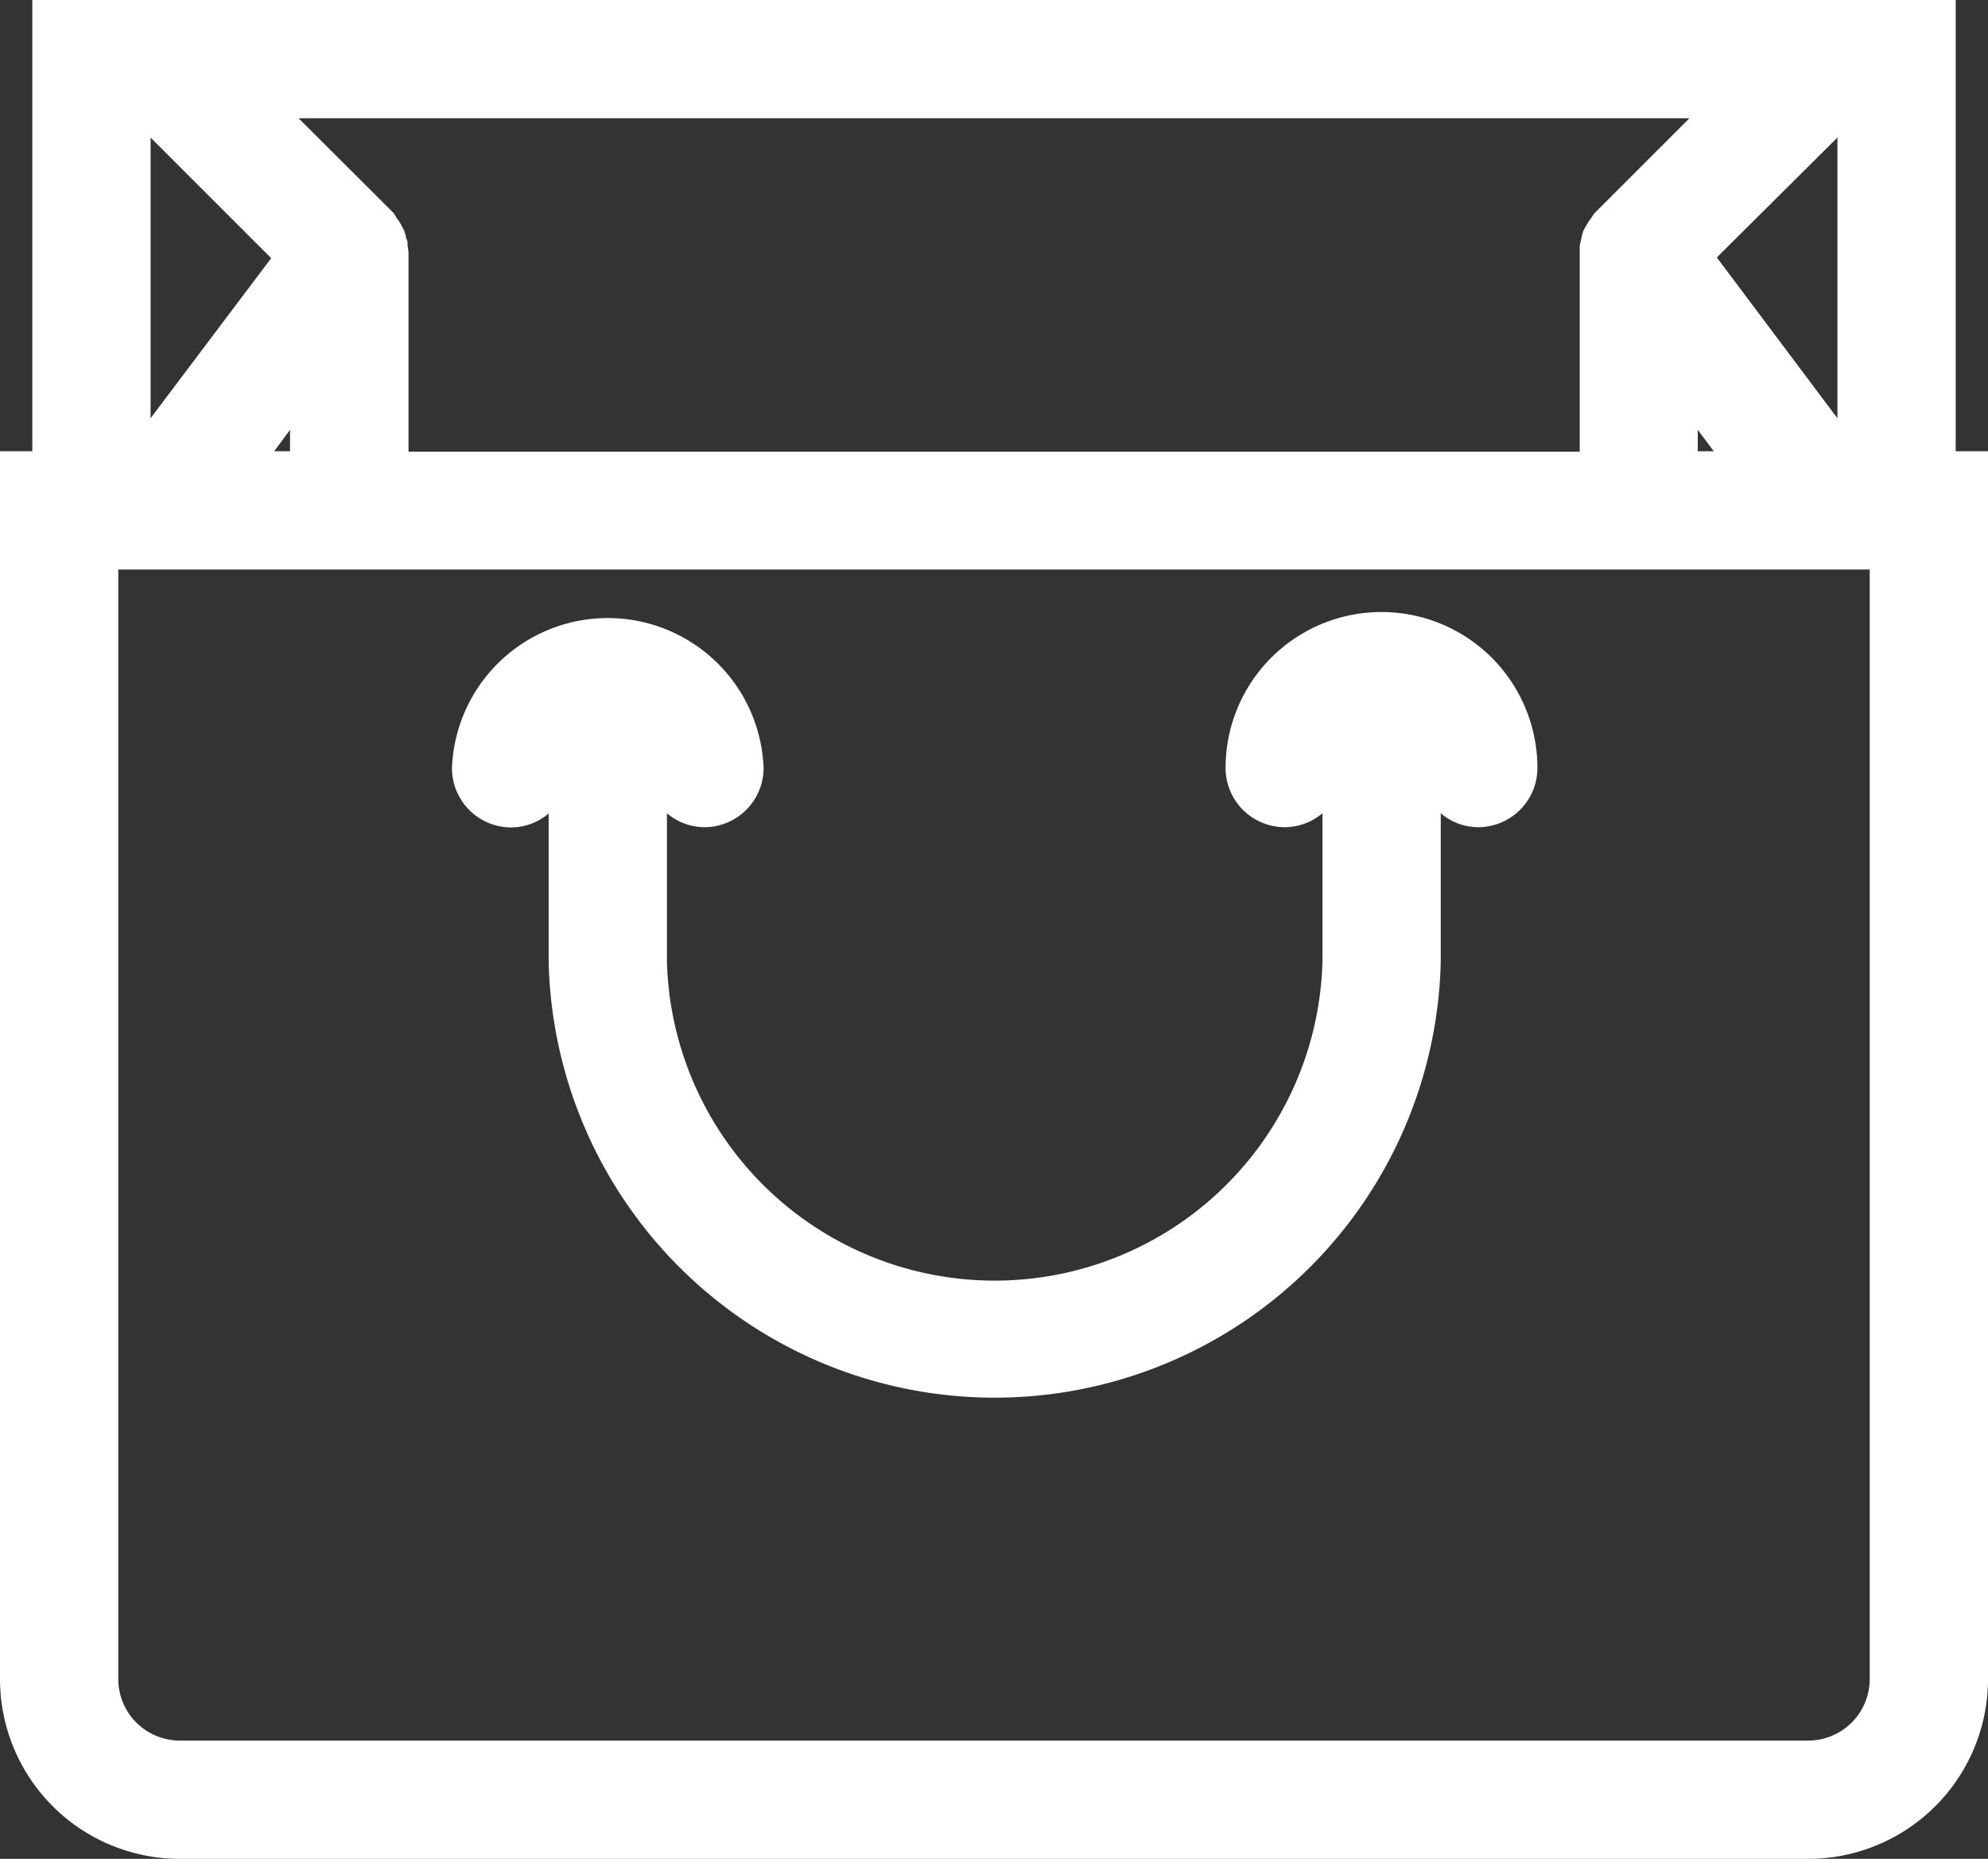 <svg xmlns="http://www.w3.org/2000/svg" viewBox="0 0 85.55 80"><rect x="0" y="0" width="85.55" height="80" fill="#333333" stroke="none"/><g id="Camada_2" data-name="Camada 2"><g id="Camada_1-2" data-name="Camada 1"><path d="M84.16,19.42V0H1.39V19.42H0V72.27A7.74,7.74,0,0,0,7.74,80H77.81a7.74,7.74,0,0,0,7.74-7.73V19.42ZM11.67,11.11,6.48,18V5.92Zm.81,7.39v.92H11.8Zm5.06-7.94c0-.11,0-.21-.06-.29a1.37,1.37,0,0,0-.1-.37l-.12-.23a1.67,1.67,0,0,0-.18-.27l-.14-.23L12.85,5.09H72.7l-4,4a1.14,1.14,0,0,0-.22.29,2.11,2.11,0,0,0-.21.31l-.12.21a1.6,1.6,0,0,0-.09.33,3.14,3.14,0,0,0-.08.38l0,8.83H17.58V10.87ZM79.07,5.92V18l-5.19-6.92Zm-5.32,13.5h-.69V18.5Zm6.71,5.09V72.27a2.65,2.65,0,0,1-2.65,2.64H7.74a2.65,2.65,0,0,1-2.65-2.64V24.51Z" style="fill:#fff"/><path d="M22,35.61a2.5,2.5,0,0,0,1.61-.6v6.38a19.2,19.2,0,0,0,38.39,0V35a2.5,2.5,0,0,0,1.61.6,2.55,2.55,0,0,0,2.55-2.55,6.71,6.71,0,0,0-13.42,0,2.55,2.55,0,0,0,2.55,2.55,2.53,2.53,0,0,0,1.62-.6v6.38a14.11,14.11,0,0,1-28.21,0V35a2.51,2.51,0,0,0,1.62.6,2.55,2.55,0,0,0,2.54-2.55,6.71,6.71,0,0,0-13.41,0A2.55,2.55,0,0,0,22,35.61Z" style="fill:#fff"/></g></g></svg>